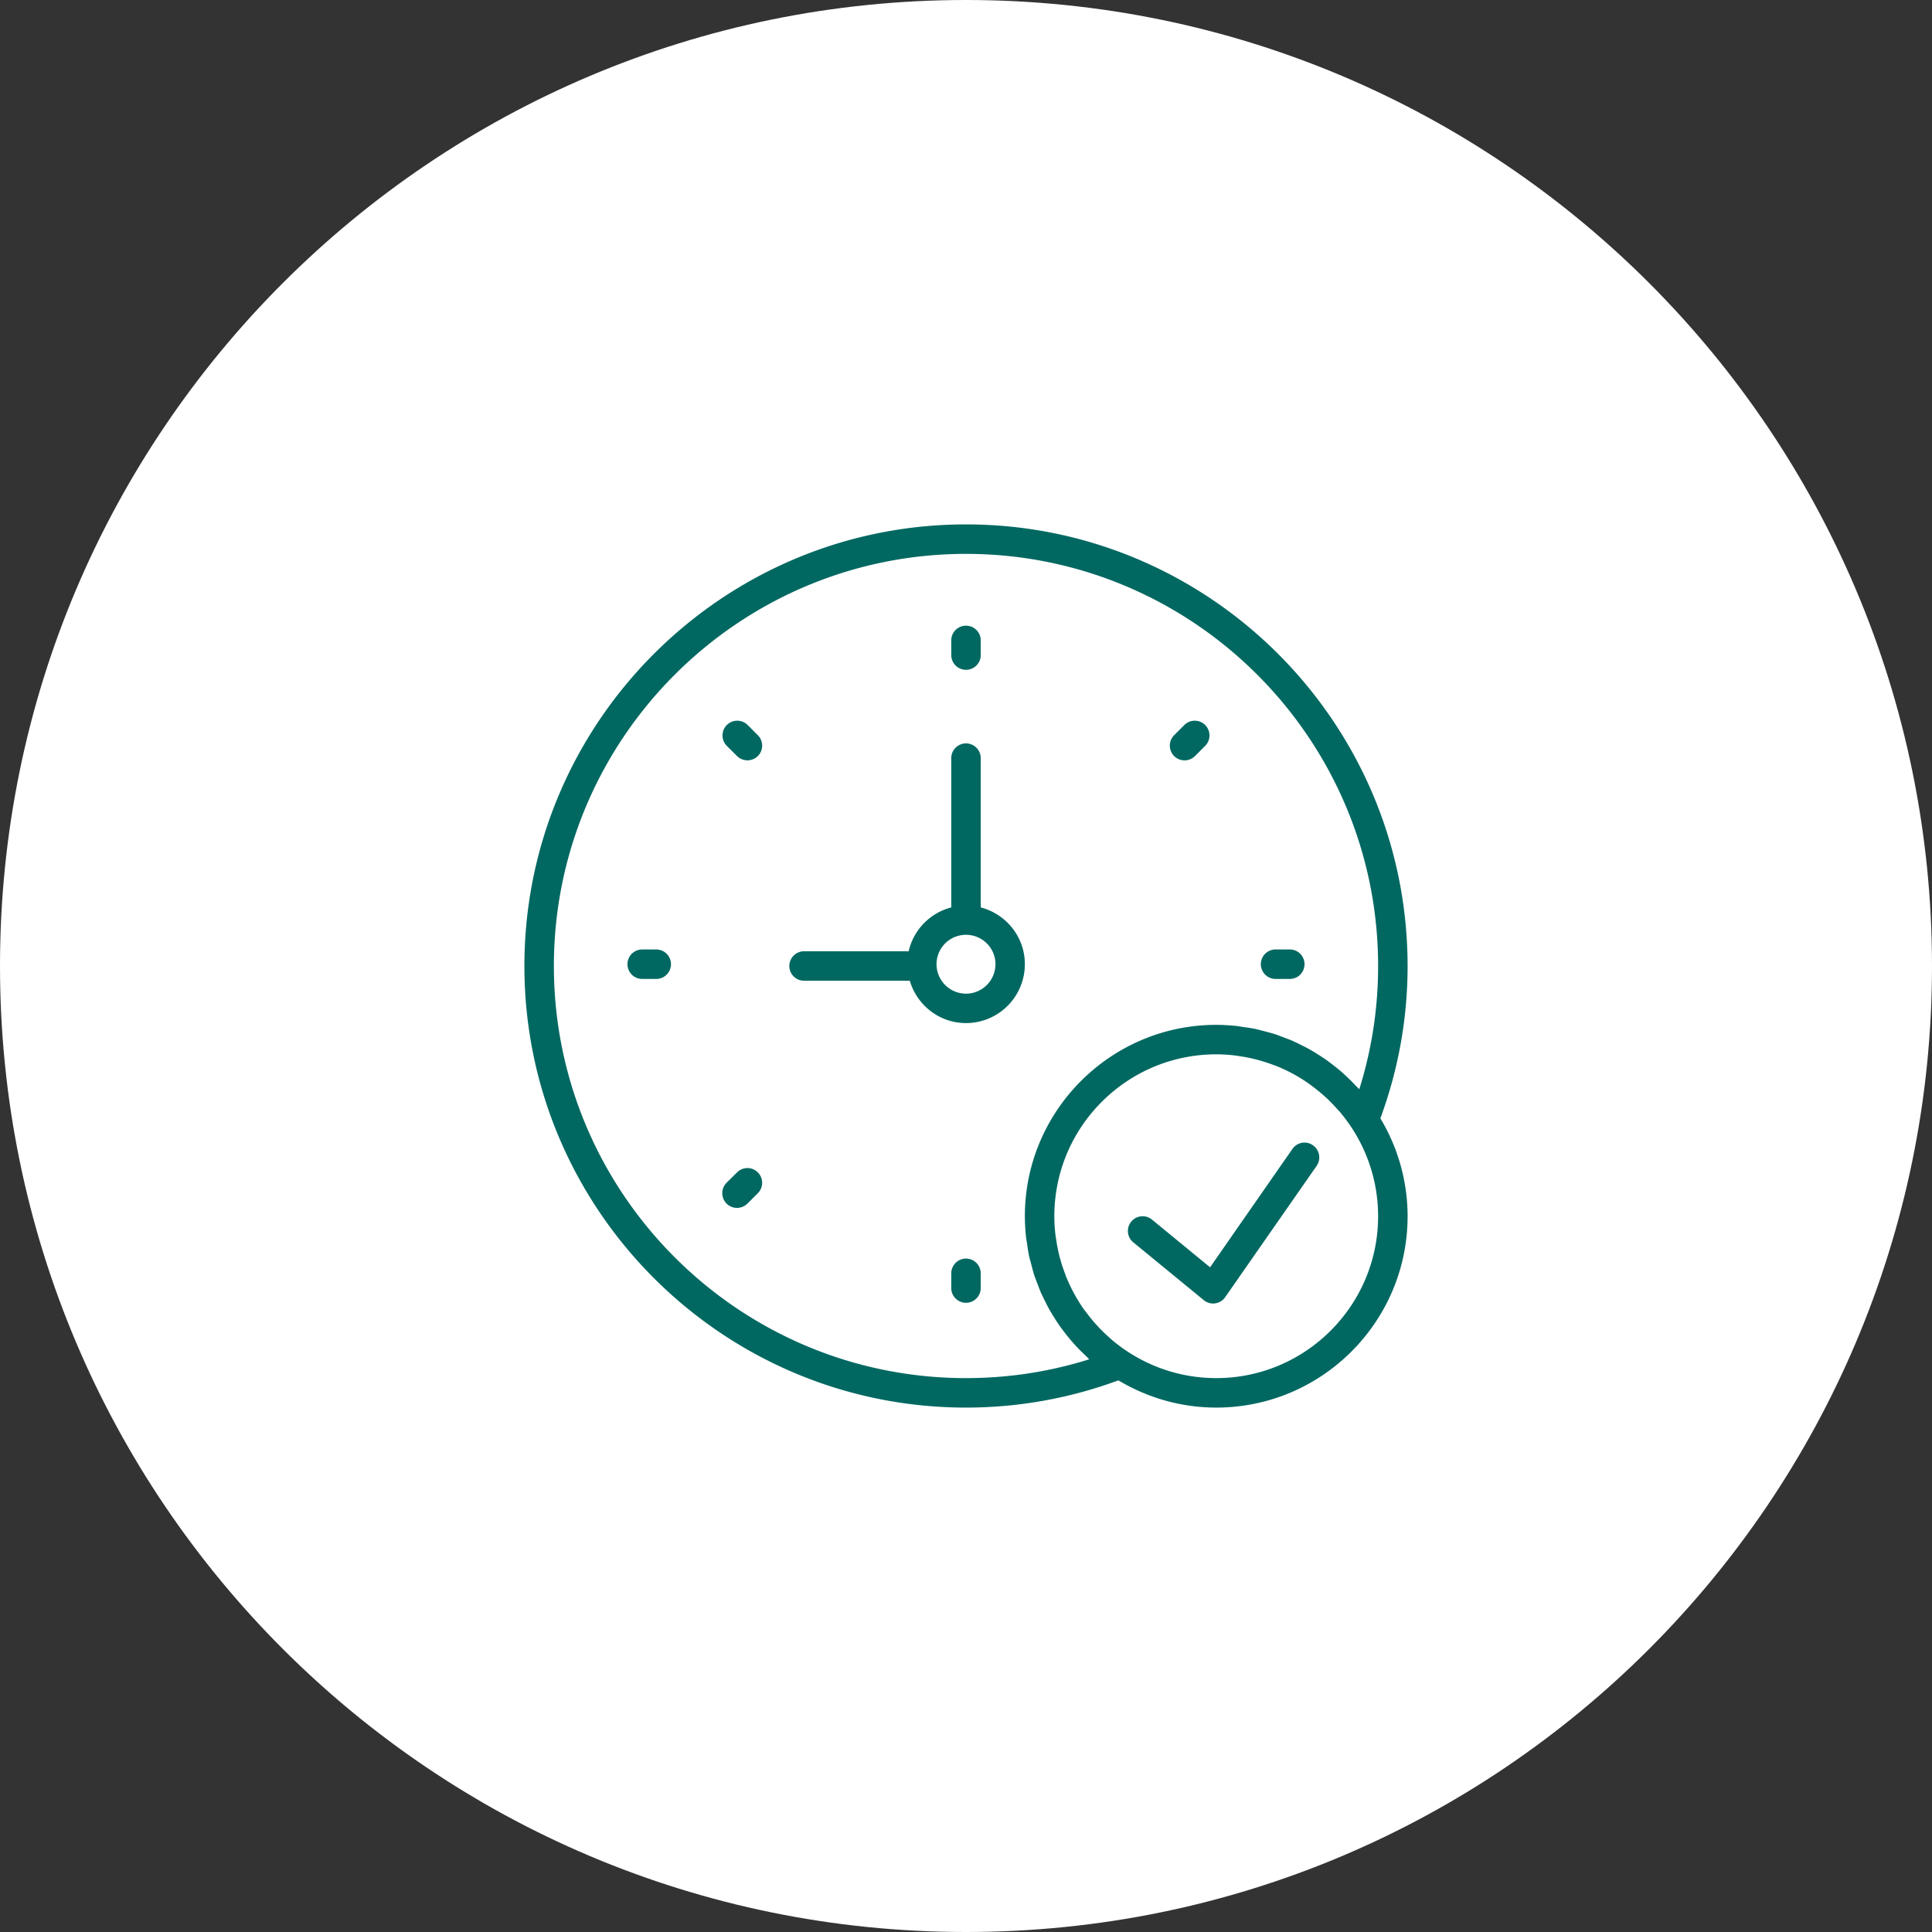 <svg xmlns="http://www.w3.org/2000/svg" width="140" height="140" viewBox="0 0 140 140"><rect x="0" y="0" width="140" height="140" fill="#333333" stroke="none"/><g><g><path fill="#fff" d="M70 0c38.66 0 70 31.34 70 70s-31.34 70-70 70S0 108.66 0 70 31.34 0 70 0z"/></g><g><path fill="#006861" d="M93.655 83.254c.339-.484 1-.604 1.484-.265.486.338.605 1.005.272 1.49l-6.63 9.52a1.077 1.077 0 0 1-.73.448c-.052.005-.098.01-.145.01-.245 0-.485-.083-.677-.244l-5.104-4.187a1.062 1.062 0 0 1-.152-1.5 1.067 1.067 0 0 1 1.5-.152l4.214 3.459zm-22.587-17.5c1.833.48 3.197 2.131 3.197 4.115A4.268 4.268 0 0 1 70 74.136c-1.938 0-3.552-1.303-4.073-3.068h-7.661A1.07 1.07 0 0 1 57.198 70c0-.588.48-1.068 1.068-1.068h7.578a4.27 4.27 0 0 1 3.088-3.178V54.937c0-.588.48-1.068 1.068-1.068.587 0 1.068.48 1.068 1.068zM70 72.005a2.14 2.14 0 0 0 2.135-2.136c0-1.176-.958-2.13-2.135-2.13a2.134 2.134 0 0 0-2.136 2.13A2.14 2.14 0 0 0 70 72.005zm0-23.468a1.066 1.066 0 0 1-1.068-1.067v-1.063c0-.595.48-1.068 1.068-1.068.587 0 1.068.473 1.068 1.068v1.063c0 .593-.48 1.067-1.068 1.067zm0 42.665c.587 0 1.068.48 1.068 1.068v1.068A1.07 1.07 0 0 1 70 94.406a1.07 1.07 0 0 1-1.068-1.068V92.27c0-.588.48-1.068 1.068-1.068zm22.4-20.265a1.068 1.068 0 0 1 0-2.135h1.069c.587 0 1.06.479 1.06 1.067 0 .59-.473 1.068-1.06 1.068zm-44.8-2.134a1.068 1.068 0 0 1 0 2.134h-1.07a1.064 1.064 0 0 1-1.06-1.068c0-.588.473-1.066 1.06-1.066zm38.238-13.704c-.27 0-.547-.104-.756-.312a1.07 1.07 0 0 1 0-1.51l.756-.756a1.068 1.068 0 0 1 1.51 1.51l-.755.756a1.06 1.06 0 0 1-.755.312zm-32.431 29.86a1.058 1.058 0 0 1 1.51 0 1.064 1.064 0 0 1 0 1.505l-.756.754a1.074 1.074 0 0 1-1.51 0 1.07 1.07 0 0 1 0-1.51zm1.51-31.683a1.07 1.07 0 0 1 0 1.51 1.074 1.074 0 0 1-1.51 0l-.756-.755a1.068 1.068 0 0 1 1.51-1.51zM102 70c0 3.787-.667 7.494-1.973 11.04a13.769 13.769 0 0 1 1.973 7.095c0 7.645-6.219 13.864-13.864 13.864-2.594 0-5.016-.73-7.094-1.973A31.817 31.817 0 0 1 70 101.999c-17.645 0-32-14.354-32-32C38 52.356 52.356 38 70 38c17.644 0 31.999 14.355 31.999 32zM78.932 98.499c-.094-.084-.178-.183-.271-.27a16.64 16.64 0 0 1-.536-.527 12.374 12.374 0 0 1-.89-1.03 13.796 13.796 0 0 1-.454-.605 10.64 10.64 0 0 1-.344-.521c-.135-.213-.27-.432-.396-.651-.104-.188-.203-.38-.296-.573-.11-.224-.224-.443-.324-.667-.093-.219-.17-.437-.255-.661-.084-.213-.167-.421-.235-.635-.082-.261-.145-.526-.213-.787-.052-.193-.11-.38-.15-.573-.068-.317-.11-.636-.156-.958-.022-.15-.052-.302-.068-.454a14.965 14.965 0 0 1-.079-1.452c0-7.646 6.224-13.87 13.87-13.87.49 0 .974.032 1.452.078.152.017.297.047.448.069.324.046.647.087.964.156.194.041.375.098.568.145.266.068.53.136.792.218.214.069.421.151.63.23.223.084.448.167.666.26.224.1.443.21.661.319.194.098.39.191.579.301.219.12.432.256.646.39.177.115.36.23.532.35.202.145.4.292.593.448.177.135.35.276.521.421.172.156.343.308.51.47.187.177.365.358.537.546.088.088.18.172.265.266A29.725 29.725 0 0 0 99.863 70c0-16.47-13.395-29.863-29.863-29.863C53.53 40.137 40.137 53.53 40.137 70S53.53 99.863 70 99.863c3.046 0 6.046-.457 8.932-1.364zm9.203 1.364c6.468 0 11.728-5.26 11.728-11.728a11.69 11.69 0 0 0-1.927-6.433c-.26-.39-.536-.76-.828-1.114-.057-.062-.114-.12-.172-.182a14.121 14.121 0 0 0-.729-.766c-.115-.105-.23-.209-.344-.307-.219-.193-.443-.375-.676-.552-.125-.094-.25-.194-.381-.281a11.07 11.07 0 0 0-.963-.605c-.09-.052-.183-.098-.27-.146a10.615 10.615 0 0 0-1.032-.479c-.135-.057-.276-.104-.417-.156a15.991 15.991 0 0 0-.854-.276c-.151-.041-.302-.078-.453-.115-.302-.073-.61-.13-.922-.177-.136-.02-.27-.046-.406-.062a11.763 11.763 0 0 0-1.354-.083c-6.474 0-11.734 5.26-11.734 11.734 0 .452.03.905.083 1.354.016.135.042.27.062.406.047.312.104.62.177.922.031.152.074.302.115.453.079.287.172.573.276.854.052.14.099.282.151.416.147.355.308.7.484 1.038.048.088.095.17.141.26.188.333.385.656.604.973.094.125.188.25.287.376.172.228.354.458.546.676l.313.344c.24.25.495.495.76.73.064.057.126.114.187.171a12.5 12.5 0 0 0 1.115.828 11.687 11.687 0 0 0 6.433 1.927z"/></g></g></svg>